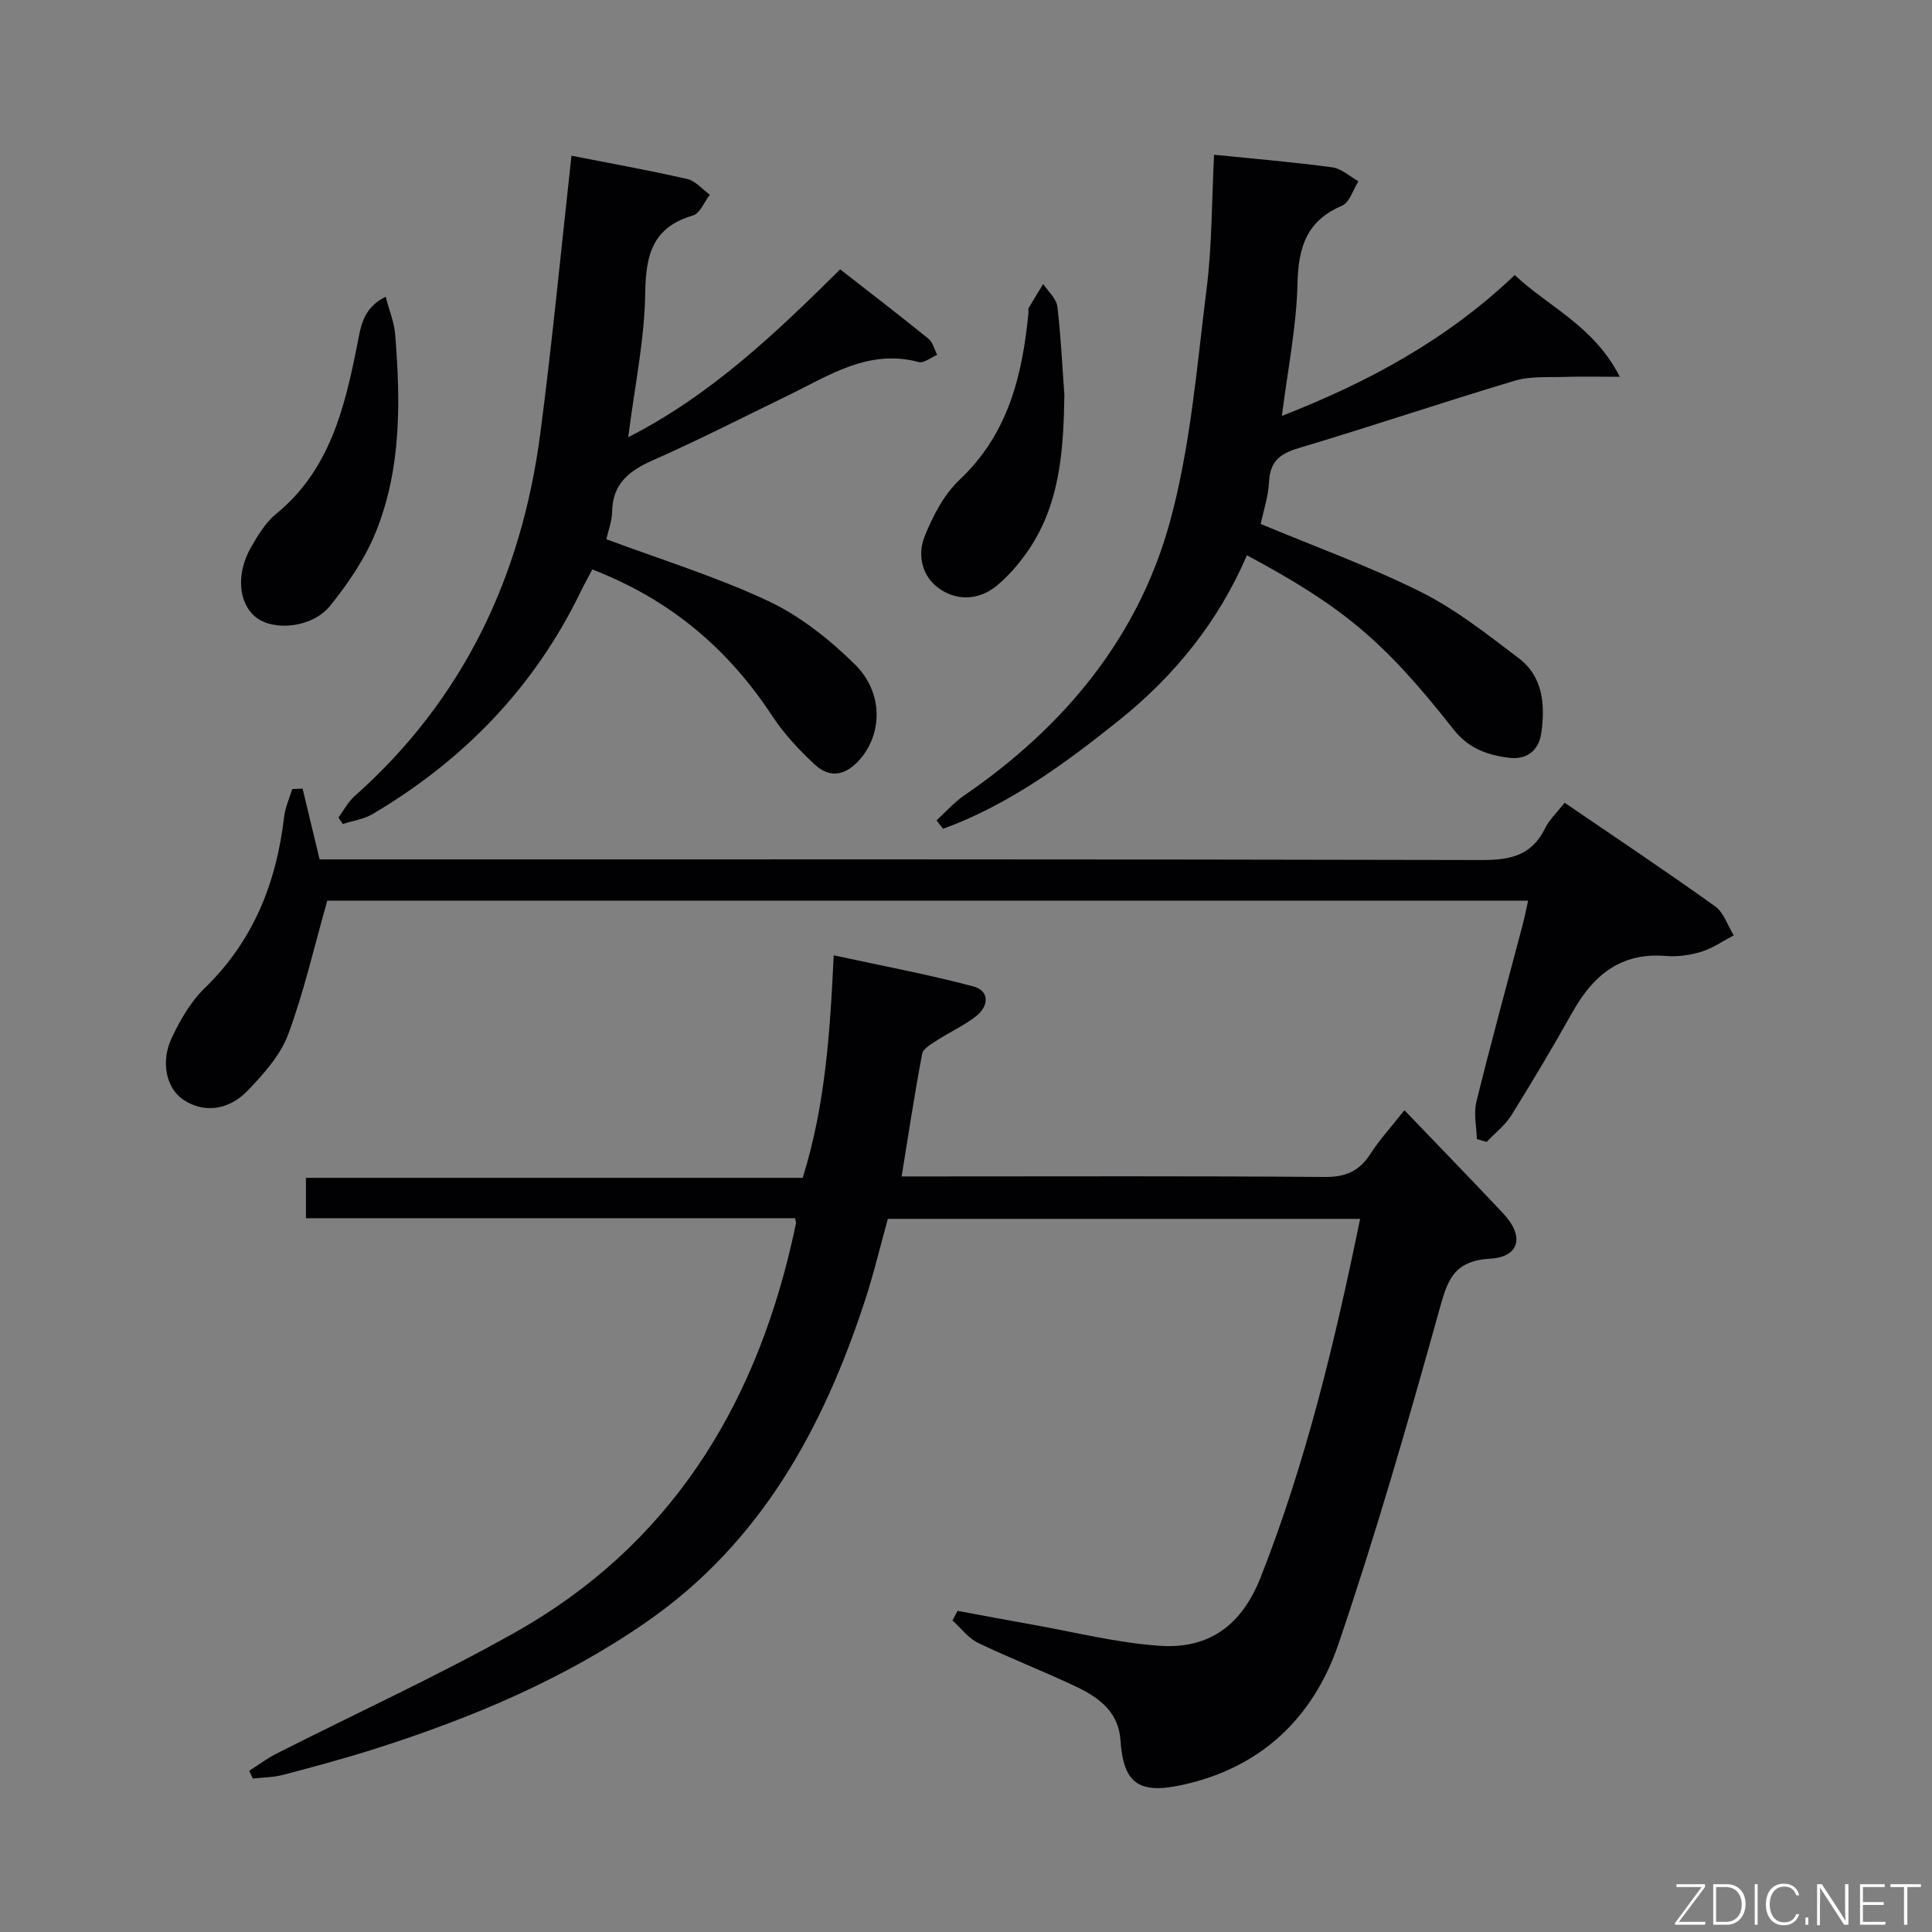 <svg enable-background="new 0 0 400 400" viewBox="0 0 400 400" xmlns="http://www.w3.org/2000/svg"><rect x="0" y="0" width="400" height="400" fill="#808080" stroke="none"/><path d="m198.26 333.51c5.11.94 10.21 1.92 15.32 2.82 8.81 1.56 17.58 3.79 26.46 4.41 10.41.73 17.12-4.37 21-14.25 9.39-23.87 15.33-48.69 20.56-74.14-32.64 0-65.02 0-97.78 0-1.52 5.47-2.89 11.25-4.73 16.88-8.65 26.47-21.55 50.1-45.1 66.48-17.24 11.99-36.36 19.98-56.24 26.33-6.32 2.02-12.74 3.74-19.16 5.43-2.01.53-4.16.52-6.24.76-.25-.53-.51-1.06-.76-1.6 1.88-1.2 3.68-2.56 5.67-3.57 16.44-8.34 33.26-16.02 49.32-25.05 31.71-17.82 49.36-46.02 57.37-80.86.3-1.29.58-2.59.85-3.89.03-.15-.05-.33-.18-1.04-33.58 0-67.26 0-101.28 0 0-2.94 0-5.35 0-8.36h102.85c4.62-14.81 5.65-29.65 6.42-46.07 10.04 2.18 19.56 3.95 28.88 6.43 3.43.91 3.27 4.07.61 6.16-2.46 1.94-5.39 3.25-8.04 4.97-1.18.77-2.92 1.71-3.13 2.81-1.57 8.25-2.82 16.56-4.26 25.41h6.63c26.99 0 53.99-.11 80.98.11 4.36.04 7.18-1.24 9.48-4.82 1.85-2.89 4.21-5.45 7.01-9 7.13 7.44 13.87 14.36 20.48 21.4 4.37 4.66 3.43 8.98-2.75 9.34-7.93.45-8.92 4.94-10.66 11.16-6.41 23-13.02 45.99-20.72 68.59-5.22 15.32-16.1 25.76-32.62 29.26-8.76 1.86-11.93-.42-12.52-9.33-.39-5.79-4.4-8.79-9-10.99-6.75-3.22-13.75-5.91-20.48-9.15-2.04-.98-3.55-3.07-5.3-4.65.35-.66.7-1.32 1.06-1.98z" fill="#010103"/><path d="m323.93 166.19c10.7 7.31 21.05 14.21 31.16 21.45 1.8 1.29 2.6 3.97 3.86 6.02-2.22 1.16-4.34 2.66-6.7 3.39-2.34.72-4.95 1.07-7.38.87-9.26-.76-14.98 3.96-19.24 11.53-4.08 7.24-8.31 14.4-12.71 21.45-1.31 2.09-3.4 3.7-5.13 5.52-.67-.19-1.35-.39-2.02-.58-.07-2.56-.7-5.27-.11-7.67 3.01-12.24 6.35-24.4 9.56-36.59.41-1.56.72-3.16 1.16-5.11-83.58 0-166.63 0-248.62 0-2.69 9.47-4.8 18.79-8.09 27.67-1.6 4.32-5.06 8.17-8.34 11.61-4.14 4.34-9.46 4.7-13.55 1.81-3.31-2.34-4.58-7.67-2.22-12.68 1.74-3.7 3.92-7.49 6.82-10.3 10.08-9.78 14.85-21.81 16.44-35.44.23-1.96 1.1-3.85 1.68-5.77.72-.03 1.43-.06 2.15-.09 1.14 4.75 2.28 9.49 3.52 14.65h5.79c78.3 0 156.6-.06 234.9.13 5.87.01 10.27-.97 13.01-6.53.84-1.74 2.36-3.15 4.06-5.34z" fill="#010103"/><path d="m251.36 32.04c8.32.84 16.42 1.52 24.47 2.6 1.9.26 3.62 1.89 5.42 2.88-1.11 1.74-1.82 4.39-3.38 5.06-7.37 3.13-9.07 8.62-9.24 16.15-.2 8.88-2.01 17.73-3.23 27.38 17.96-7.02 34.14-15.77 48.21-29.16 6.97 6.56 16.44 10.56 21.75 21.06-4.71 0-7.94-.09-11.16.02-3.54.13-7.26-.19-10.57.79-14.95 4.46-29.74 9.48-44.69 13.93-3.89 1.16-5.98 2.73-6.19 6.97-.16 3.08-1.18 6.12-1.74 8.76 11.39 4.76 22.63 8.81 33.25 14.12 7.19 3.6 13.68 8.75 20.14 13.64 5.06 3.83 5.53 9.6 4.72 15.45-.52 3.8-3.11 5.63-6.67 5.2-4.44-.54-8.4-1.9-11.53-5.89-14.49-18.45-22.99-25.42-42.76-36.04-5.86 13.68-14.95 24.94-26.51 34.2-11.23 8.99-22.79 17.47-36.39 22.43-.45-.58-.91-1.16-1.36-1.74 1.89-1.73 3.61-3.71 5.7-5.14 20.58-14.12 36.02-32.57 42.62-56.67 4.27-15.58 5.56-32.01 7.58-48.14 1.15-9.03 1.07-18.22 1.56-27.86z" fill="#010103"/><path d="m173.95 55.77c6.04 4.71 12.23 9.46 18.28 14.36.91.73 1.22 2.21 1.8 3.34-1.28.53-2.74 1.77-3.8 1.49-10.39-2.78-18.55 2.77-27.11 6.93-9.26 4.5-18.43 9.2-27.84 13.35-4.98 2.19-8.46 4.85-8.55 10.74-.03 1.93-.79 3.85-1.19 5.66 11.4 4.26 22.84 7.77 33.57 12.82 6.59 3.11 12.68 7.96 17.91 13.12 5.85 5.78 5.68 14.15 1.14 19.5-2.83 3.33-6.17 4.28-9.47 1.21-3.25-3.02-6.38-6.36-8.8-10.05-9.13-13.92-21.16-24.13-37.26-30.34-.83 1.59-1.69 3.13-2.46 4.71-9.59 19.76-24.22 34.81-43.02 45.93-1.83 1.08-4.11 1.39-6.18 2.06-.3-.44-.6-.89-.9-1.33 1.1-1.49 1.97-3.22 3.32-4.42 22.59-20.04 34.6-45.55 38.47-75.08 2.48-18.91 4.28-37.9 6.46-57.53 7.3 1.43 15.66 2.94 23.94 4.81 1.73.39 3.15 2.14 4.71 3.26-1.15 1.48-2.04 3.87-3.5 4.3-8.29 2.43-9.77 8.03-9.88 15.97-.13 9.7-2.19 19.38-3.52 29.94 17.23-8.8 30.48-21.5 43.88-34.75z" fill="#010103"/><path d="m79.85 61.43c.74 2.85 1.76 5.27 1.96 7.75 1.12 13.81 1.31 27.67-3.91 40.75-2.22 5.57-5.76 10.81-9.56 15.5-3.73 4.6-11.69 5.29-15.37 2.35-3.66-2.93-4.15-9.09-.9-14.65 1.41-2.42 2.96-4.99 5.08-6.72 11.14-9.1 14.2-21.94 16.82-35.07.72-3.65 1.11-7.56 5.88-9.91z" fill="#010103"/><path d="m220.37 81.81c-.19 11.58-.89 22.98-7.96 32.83-1.72 2.4-3.73 4.7-5.99 6.58-3.54 2.94-7.92 3.27-11.64.86-3.84-2.49-4.96-7.02-3.32-11.09 1.69-4.2 3.98-8.62 7.22-11.67 10.07-9.49 13-21.6 14.25-34.56.03-.33-.11-.74.04-.99.98-1.68 2.01-3.32 3.02-4.98 1.01 1.55 2.71 3.01 2.92 4.66.74 6.09 1.01 12.24 1.46 18.36z" fill="#010103"/><g fill="#fbfcfa"><path d="m346.9 398 5.4-7.3h-5.2v-.6h5.9v.6l-5.4 7.2h5.5l-.1.6h-6.2v-.5z"/><path d="m354.7 390.1h2.8c2.3 0 3.9 1.6 3.9 4.1s-1.6 4.3-3.9 4.3h-2.8zm.6 7.8h2c2.2 0 3.3-1.6 3.3-3.6 0-1.8-1-3.6-3.3-3.6h-2z"/><path d="m363.9 390.1v8.4h-.6v-8.4h1.6z"/><path d="m372.5 396.3c-.4 1.3-1.4 2.3-3.2 2.3-2.4 0-3.7-1.9-3.7-4.3 0-2.3 1.2-4.3 3.7-4.3 1.8 0 2.9 1 3.2 2.4h-.6c-.4-1.1-1.1-1.8-2.5-1.8-2.1 0-3 1.9-3 3.7s.9 3.7 3 3.7c1.4 0 2.1-.7 2.5-1.7z"/><path d="m373.8 398.5v-1.5h.6v1.5z"/><path d="m376.2 398.5v-8.4h1c1.3 2 4.4 6.7 4.9 7.6-.1-1.2-.1-2.4-.1-3.8v-3.8h.7v8.4h-.9c-1.2-1.9-4.4-6.8-5-7.7.1 1.1 0 2.3 0 3.9v3.9h-.6z"/><path d="m390 394.4h-4.3v3.5h4.7l-.1.6h-5.2v-8.4h5.1v.6h-4.5v3.1h4.3z"/><path d="m394.2 390.7h-2.8v-.6h6.3v.6h-2.8v7.8h-.7z"/></g></svg>